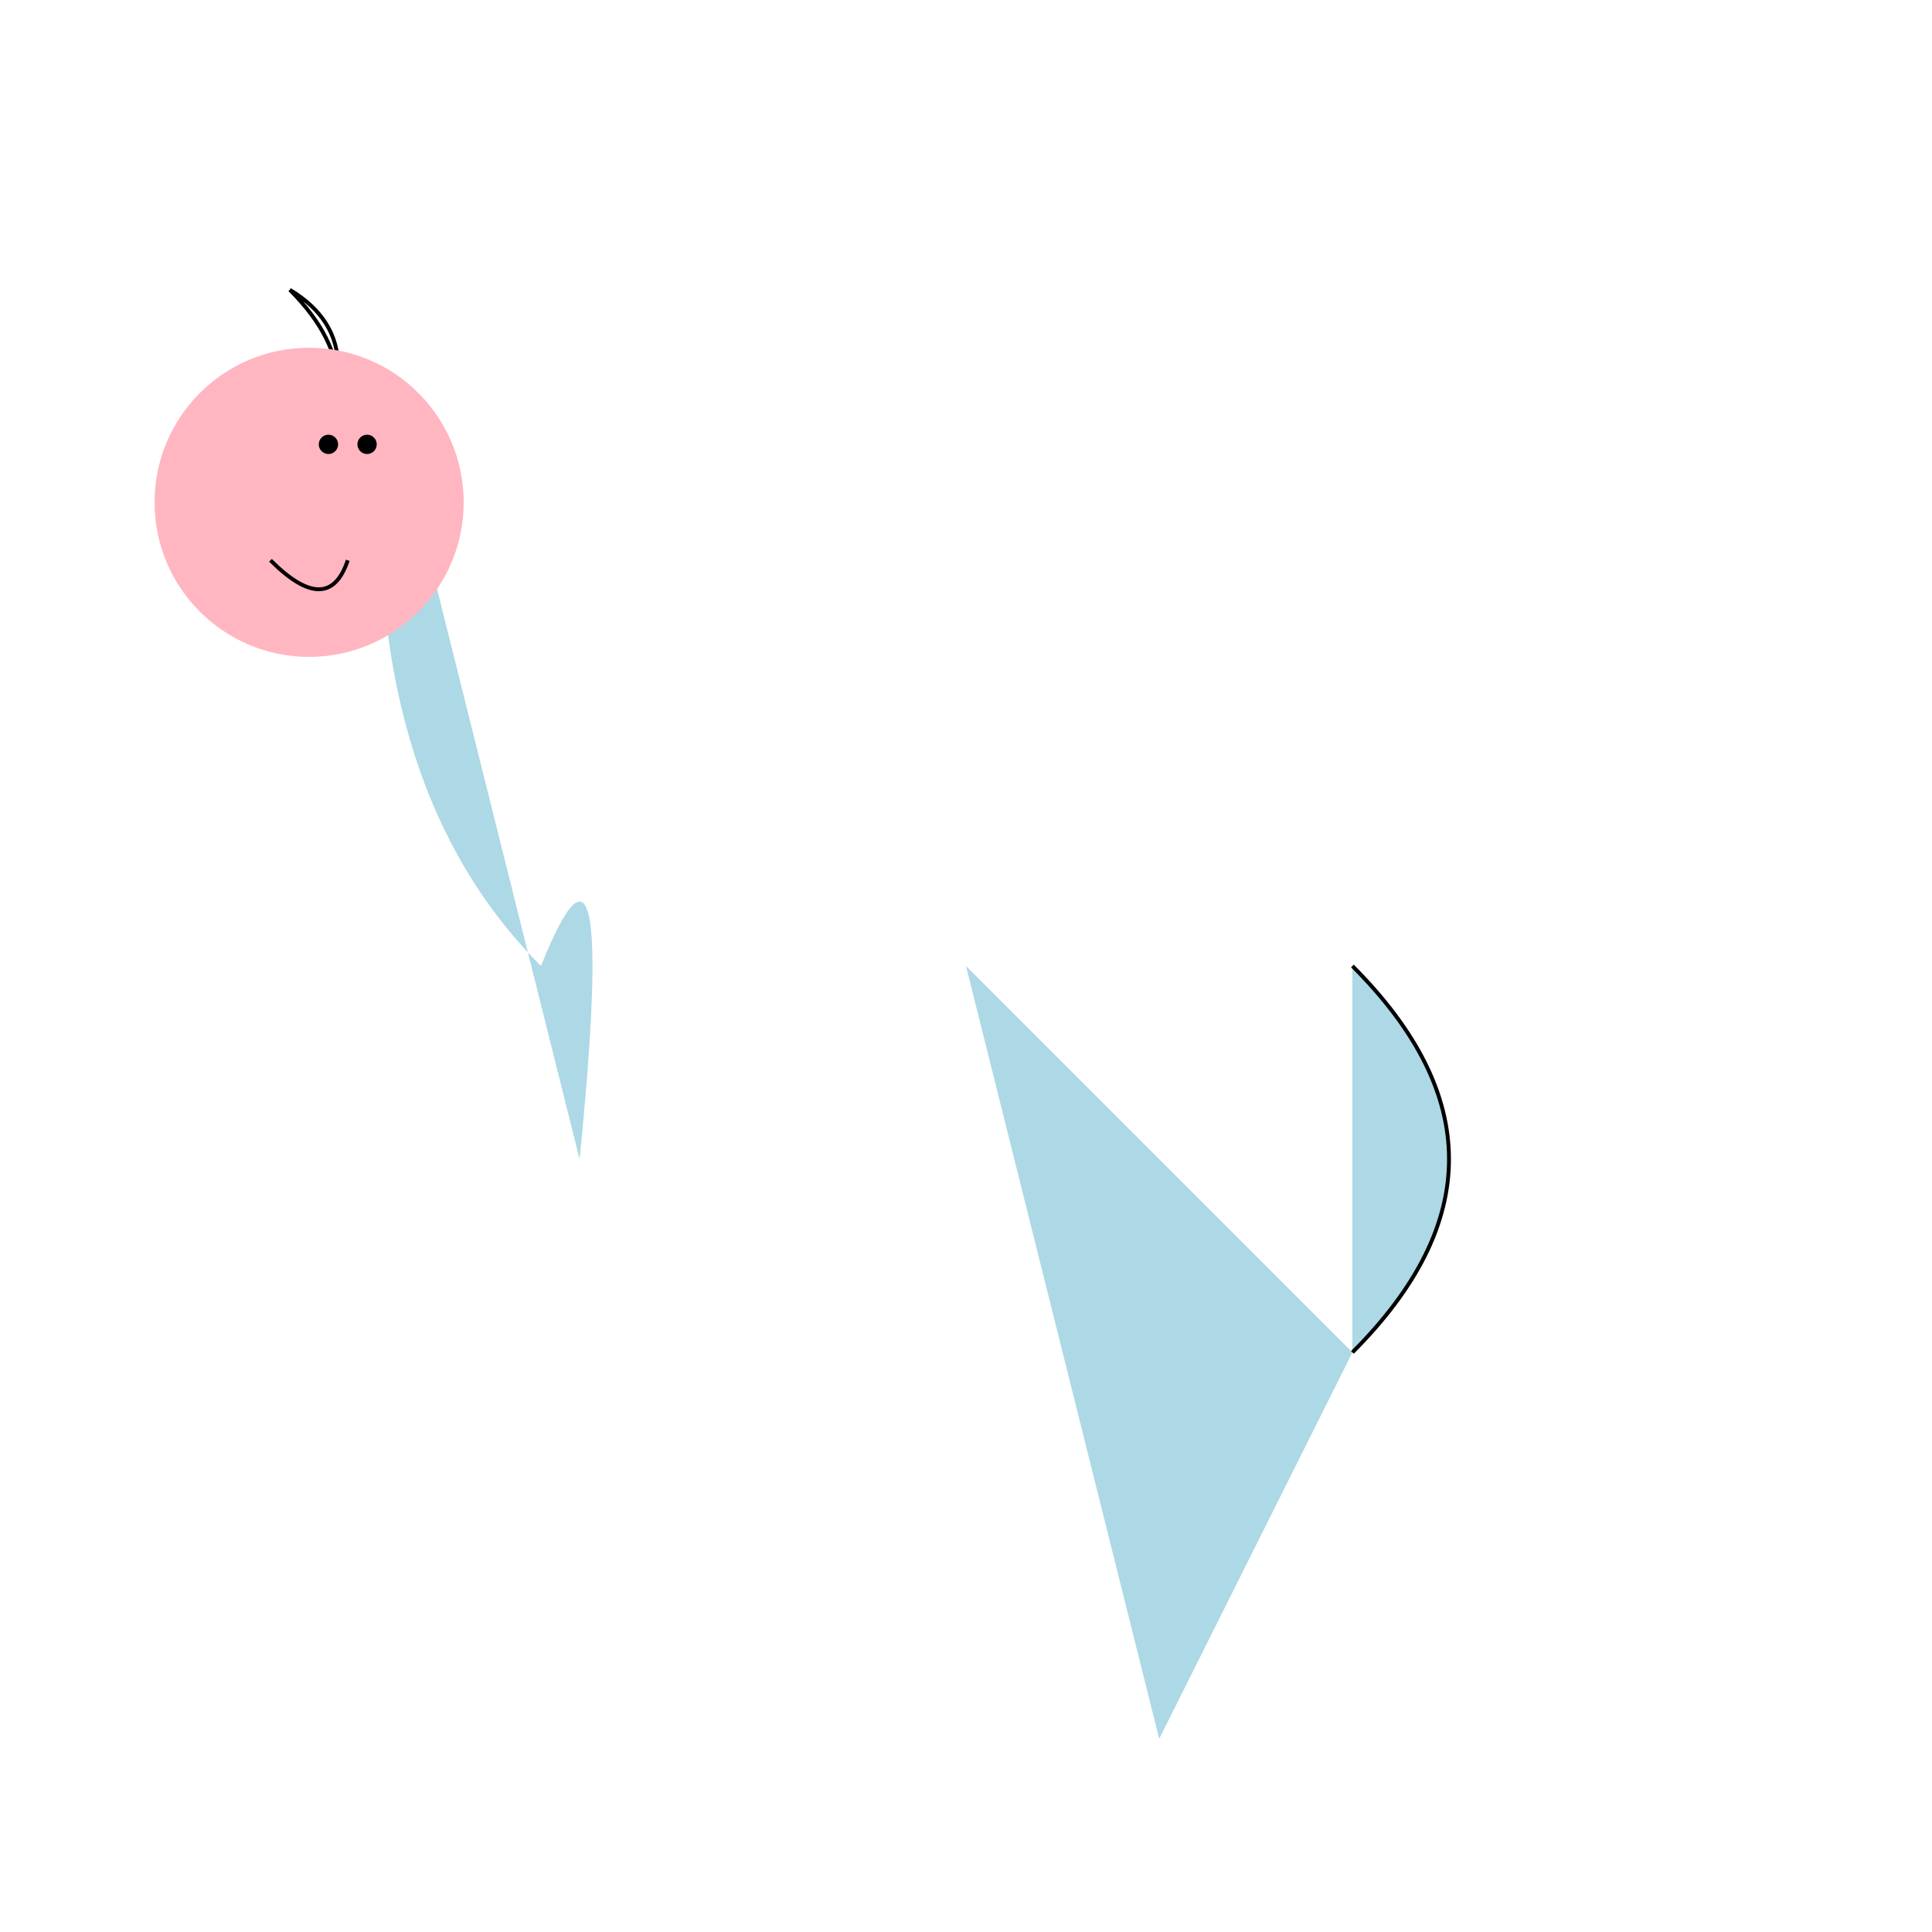 <svg xmlns="http://www.w3.org/2000/svg" viewBox="0 0 500 500">
  <!-- Body -->
  <path d="M100,100 Q90,200 140,250 Q160,200 150,300" fill="lightblue"/>

  <!-- Tail -->
  <polygon points="250,250 350,350 300,450" fill="lightblue"/>

  <!-- Hair -->
  <path d="M75,75 Q100,100 75,125 Q100,90 75,75" stroke="black" fill="transparent"/>

  <!-- Face -->
  <circle cx="80" cy="130" r="40" fill="lightpink"/>
  <circle cx="85" cy="115" r="2.5" fill="black"/> <!-- Left eye -->
  <circle cx="95" cy="115" r="2.5" fill="black"/> <!-- Right eye -->
  <path d="M70,145 Q85,160 90,145" stroke="black" fill="transparent"/> <!-- Mouth -->

  <!-- Fin -->
  <path d="M350,250 Q400,300 350,350" stroke="black" fill="lightblue"/>
</svg>